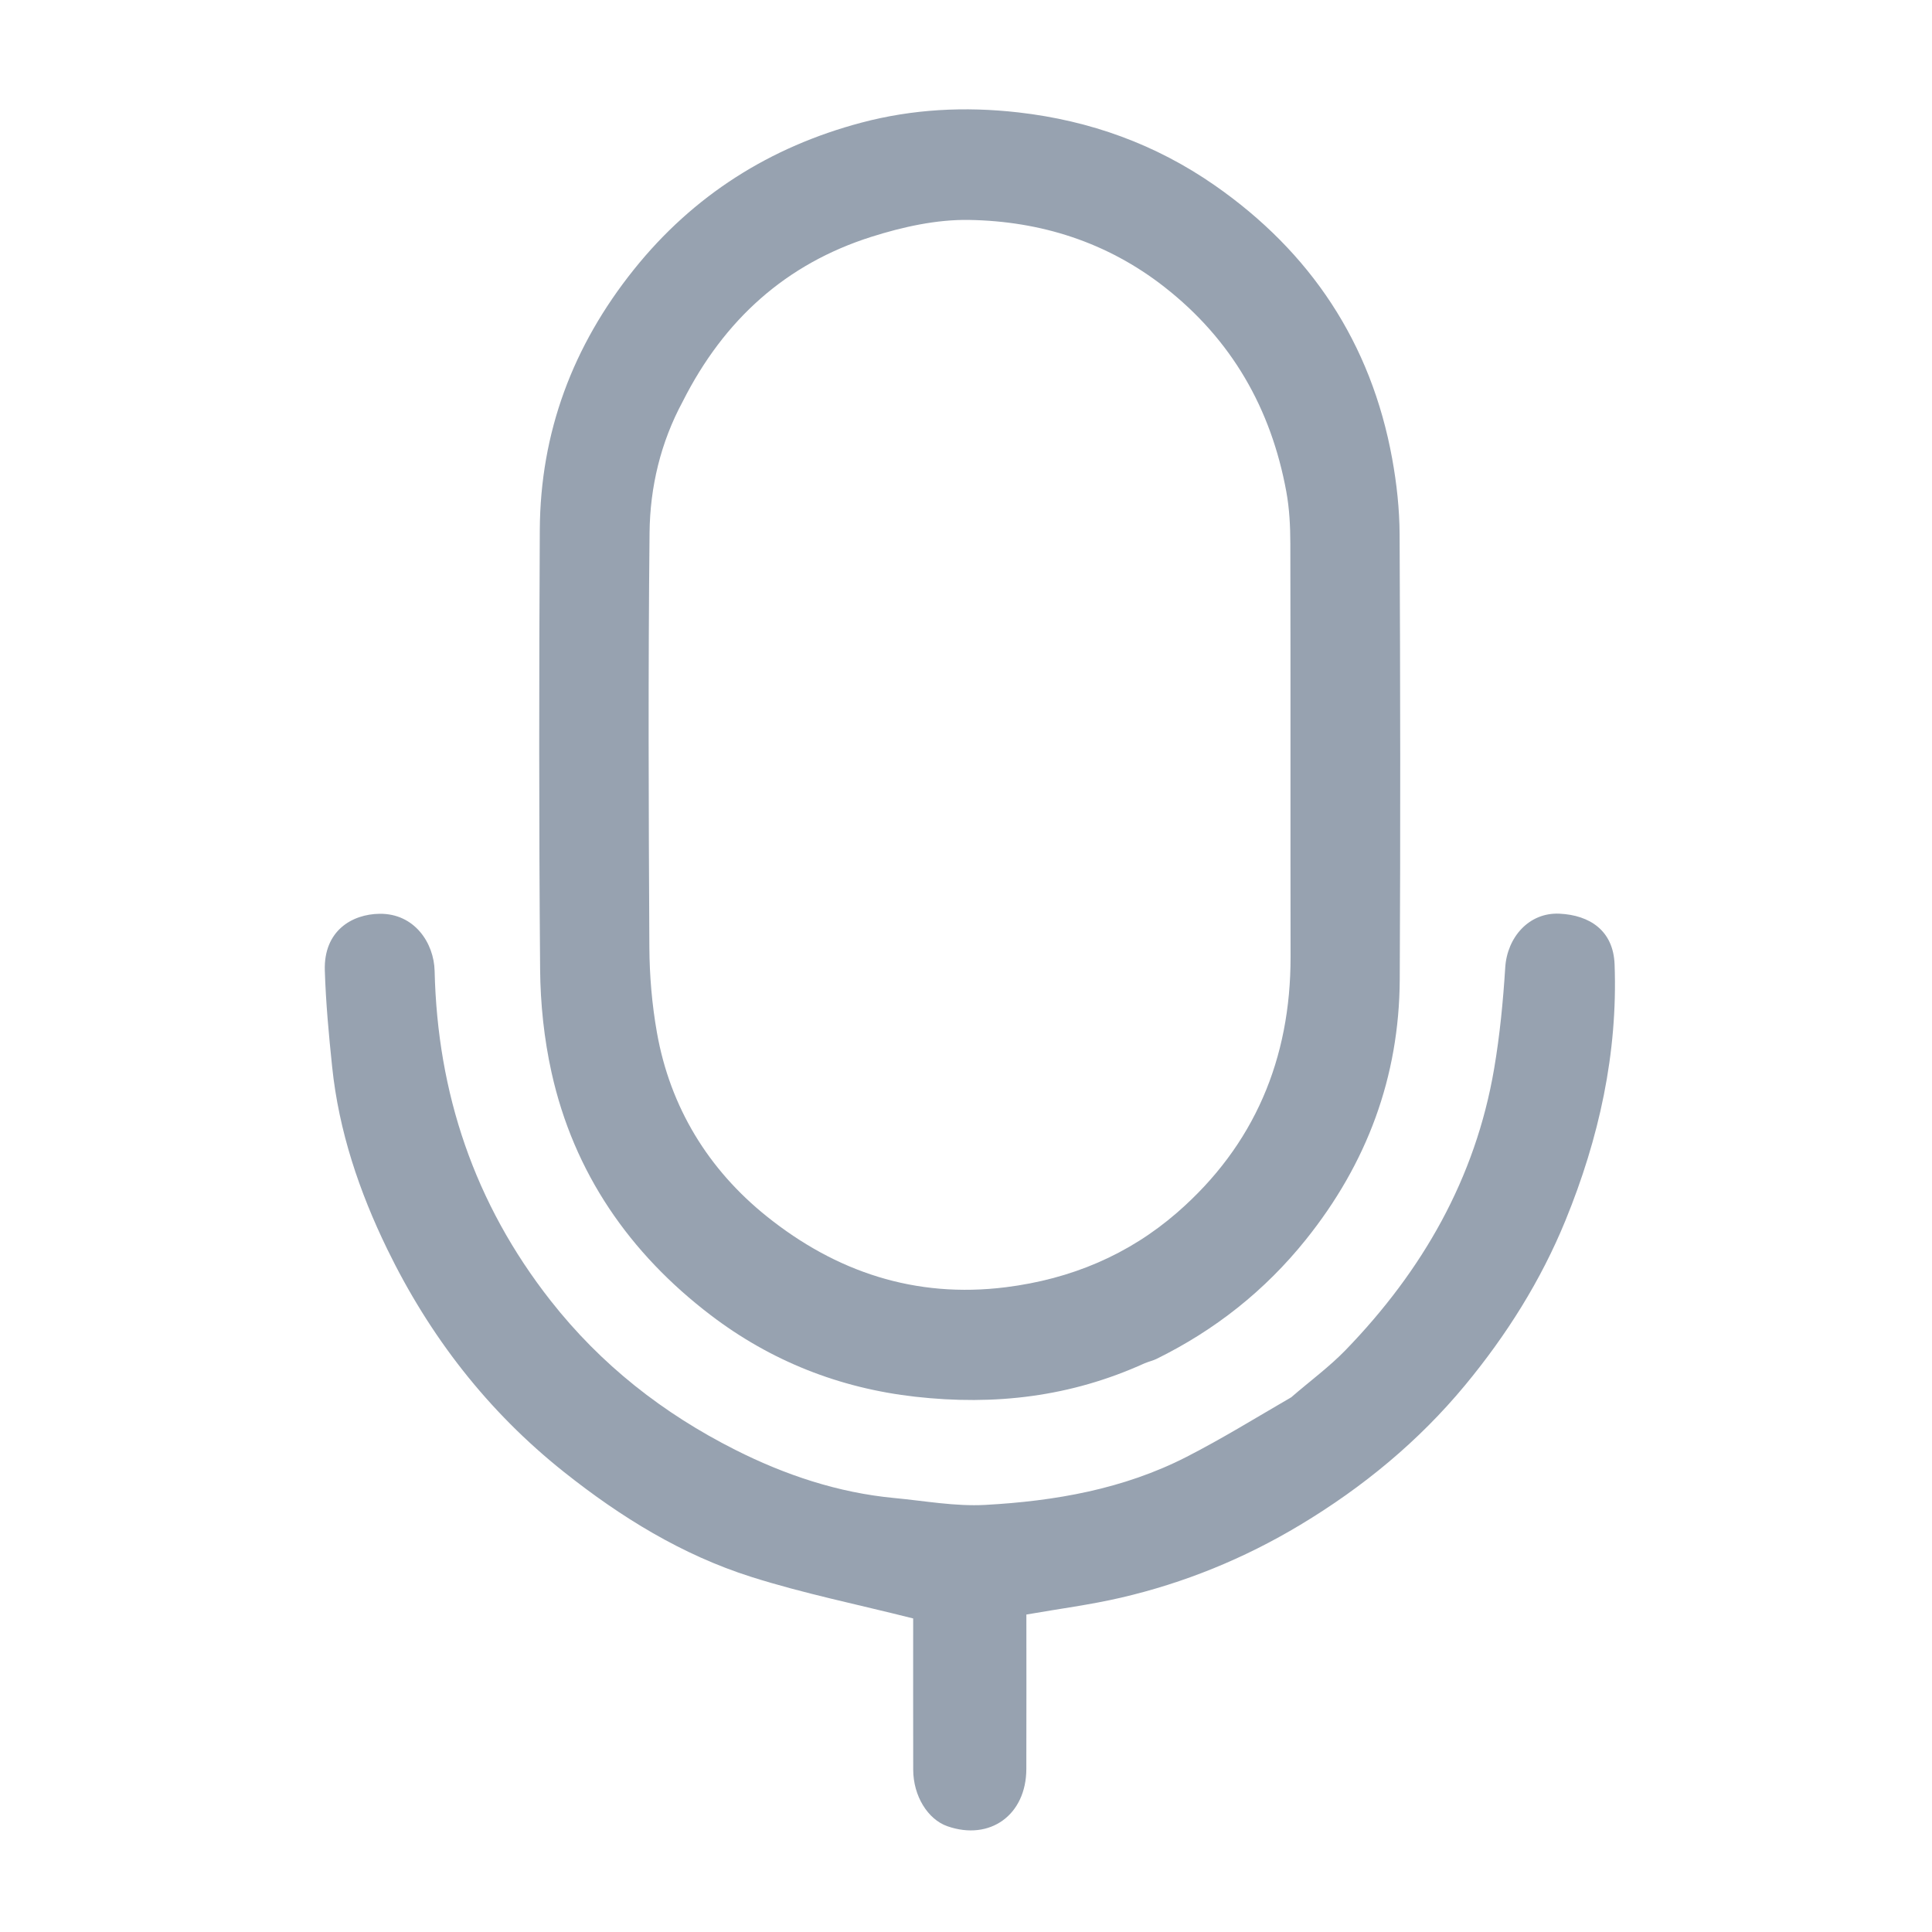 <svg version="1.1" id="Layer_1" xmlns="http://www.w3.org/2000/svg" xmlns:xlink="http://www.w3.org/1999/xlink" x="0px" y="0px"
	 width="512pt" height="512pt" viewBox="0 0 512 512" enable-background="new 0 0 512 512" xml:space="preserve">
<path fill="none" opacity="1" stroke="none" 
	d="
M276,513 
	C184.022,513 92.545,513 1.033,513 
	C1.033,342.397 1.033,171.795 1.033,1.096 
	C171.561,1.096 342.122,1.096 512.842,1.096 
	C512.842,171.667 512.842,342.333 512.842,513 
	C434.128,513 355.314,513 276,513 
M303.716,361.07 
	C304.631,360.765 305.597,360.561 306.454,360.139 
	C321.966,352.504 335.184,342.073 346.053,328.532 
	C362.258,308.345 370.81,285.422 370.946,259.581 
	C371.152,220.258 371.092,180.932 370.911,141.609 
	C370.881,134.921 370.142,128.154 368.944,121.567 
	C363.368,90.909 347.317,66.781 321.894,49.103 
	C306.315,38.27 288.944,31.958 269.836,29.784 
	C255.672,28.173 241.791,28.918 228.302,32.495 
	C204.145,38.901 183.79,51.69 167.978,71.44 
	C151.79,91.66 143.187,114.571 143.052,140.436 
	C142.851,179.26 142.815,218.086 143.137,256.908 
	C143.212,266.023 144.187,275.305 146.158,284.198 
	C152.065,310.855 166.899,332.191 188.357,348.542 
	C204.234,360.64 222.403,367.882 242.573,370.149 
	C263.598,372.511 283.725,370.208 303.716,361.07 
M341.934,370.555 
	C332.777,375.761 323.792,381.305 314.423,386.099 
	C297.733,394.64 279.554,397.806 261.09,398.815 
	C253.126,399.251 245.045,397.747 237.03,396.994 
	C222.106,395.591 208.051,390.883 194.827,384.208 
	C175.774,374.59 159.296,361.73 145.922,344.689 
	C125.693,318.912 115.927,289.68 115.179,257.31 
	C115.008,249.915 109.862,242.055 100.599,242.163 
	C93.306,242.248 85.754,246.649 86.081,257.195 
	C86.345,265.734 87.141,274.27 88.028,282.773 
	C89.799,299.763 95.201,315.771 102.61,331.009 
	C113.837,354.099 129.206,373.987 149.456,390.09 
	C164.533,402.08 180.729,412.062 199.054,417.881 
	C212.911,422.281 227.246,425.18 242,428.906 
	C242,441.39 241.978,455.191 242.01,468.992 
	C242.026,475.927 245.847,482.154 251.088,483.978 
	C262.358,487.899 271.947,480.983 271.989,468.831 
	C272.036,455.043 272,441.254 272,427.868 
	C280.671,426.352 288.93,425.289 297.001,423.417 
	C313.871,419.505 329.752,413.026 344.629,404.078 
	C361.207,394.108 375.976,381.94 388.285,367.065 
	C399.22,353.853 408.347,339.379 414.872,323.417 
	C423.756,301.684 428.754,279.13 427.884,255.578 
	C427.551,246.583 421.27,242.518 413.282,242.136 
	C405.186,241.749 399.41,248.4 398.904,256.394 
	C398.336,265.369 397.467,274.372 395.958,283.232 
	C391.005,312.317 376.945,336.755 356.628,357.75 
	C352.295,362.228 347.192,365.961 341.934,370.555 
z"/>
<path fill="#97A2B0" opacity="1" stroke="none" 
	d="
M303.379,361.264 
	C283.725,370.208 263.598,372.511 242.573,370.149 
	C222.403,367.882 204.234,360.64 188.357,348.542 
	C166.899,332.191 152.065,310.855 146.158,284.198 
	C144.187,275.305 143.212,266.023 143.137,256.908 
	C142.815,218.086 142.851,179.26 143.052,140.436 
	C143.187,114.571 151.79,91.66 167.978,71.44 
	C183.79,51.69 204.145,38.901 228.302,32.495 
	C241.791,28.918 255.672,28.173 269.836,29.784 
	C288.944,31.958 306.315,38.27 321.894,49.103 
	C347.317,66.781 363.368,90.909 368.944,121.567 
	C370.142,128.154 370.881,134.921 370.911,141.609 
	C371.092,180.932 371.152,220.258 370.946,259.581 
	C370.81,285.422 362.258,308.345 346.053,328.532 
	C335.184,342.073 321.966,352.504 306.454,360.139 
	C305.597,360.561 304.631,360.765 303.379,361.264 
M180.929,106.403 
	C175.076,117.248 172.265,129.056 172.139,141.155 
	C171.756,177.802 171.891,214.455 172.09,251.105 
	C172.131,258.623 172.784,266.23 174.092,273.631 
	C177.598,293.465 187.73,309.943 203.183,322.339 
	C221.473,337.011 242.505,344.143 266.55,341.129 
	C283.807,338.965 299.084,332.542 311.988,321.314 
	C332.414,303.541 342.058,280.605 342.014,253.527 
	C341.955,217.043 342.036,180.559 341.954,144.076 
	C341.944,139.484 341.716,134.819 340.891,130.315 
	C336.853,108.271 326.41,89.997 308.596,76.063 
	C293.361,64.145 275.775,58.61 256.843,58.285 
	C248.208,58.137 239.226,60.129 230.913,62.765 
	C208.368,69.913 191.905,84.641 180.929,106.403 
z"/>
<path fill="#97A2B0" opacity="1" stroke="none" 
	d="
M342.189,370.296 
	C347.192,365.961 352.295,362.228 356.628,357.75 
	C376.945,336.755 391.005,312.317 395.958,283.232 
	C397.467,274.372 398.336,265.369 398.904,256.394 
	C399.41,248.4 405.186,241.749 413.282,242.136 
	C421.27,242.518 427.551,246.583 427.884,255.578 
	C428.754,279.13 423.756,301.684 414.872,323.417 
	C408.347,339.379 399.22,353.853 388.285,367.065 
	C375.976,381.94 361.207,394.108 344.629,404.078 
	C329.752,413.026 313.871,419.505 297.001,423.417 
	C288.93,425.289 280.671,426.352 272,427.868 
	C272,441.254 272.036,455.043 271.989,468.831 
	C271.947,480.983 262.358,487.899 251.088,483.978 
	C245.847,482.154 242.026,475.927 242.01,468.992 
	C241.978,455.191 242,441.39 242,428.906 
	C227.246,425.18 212.911,422.281 199.054,417.881 
	C180.729,412.062 164.533,402.08 149.456,390.09 
	C129.206,373.987 113.837,354.099 102.61,331.009 
	C95.201,315.771 89.799,299.763 88.028,282.773 
	C87.141,274.27 86.345,265.734 86.081,257.195 
	C85.754,246.649 93.306,242.248 100.599,242.163 
	C109.862,242.055 115.008,249.915 115.179,257.31 
	C115.927,289.68 125.693,318.912 145.922,344.689 
	C159.296,361.73 175.774,374.59 194.827,384.208 
	C208.051,390.883 222.106,395.591 237.03,396.994 
	C245.045,397.747 253.126,399.251 261.09,398.815 
	C279.554,397.806 297.733,394.64 314.423,386.099 
	C323.792,381.305 332.777,375.761 342.189,370.296 
z"/>
<path fill="none" opacity="1" stroke="none" 
	d="
M180.996,106.027 
	C191.905,84.641 208.368,69.913 230.913,62.765 
	C239.226,60.129 248.208,58.137 256.843,58.285 
	C275.775,58.61 293.361,64.145 308.596,76.063 
	C326.41,89.997 336.853,108.271 340.891,130.315 
	C341.716,134.819 341.944,139.484 341.954,144.076 
	C342.036,180.559 341.955,217.043 342.014,253.527 
	C342.058,280.605 332.414,303.541 311.988,321.314 
	C299.084,332.542 283.807,338.965 266.55,341.129 
	C242.505,344.143 221.473,337.011 203.183,322.339 
	C187.73,309.943 177.598,293.465 174.092,273.631 
	C172.784,266.23 172.131,258.623 172.09,251.105 
	C171.891,214.455 171.756,177.802 172.139,141.155 
	C172.265,129.056 175.076,117.248 180.996,106.027 
z"/>
</svg>